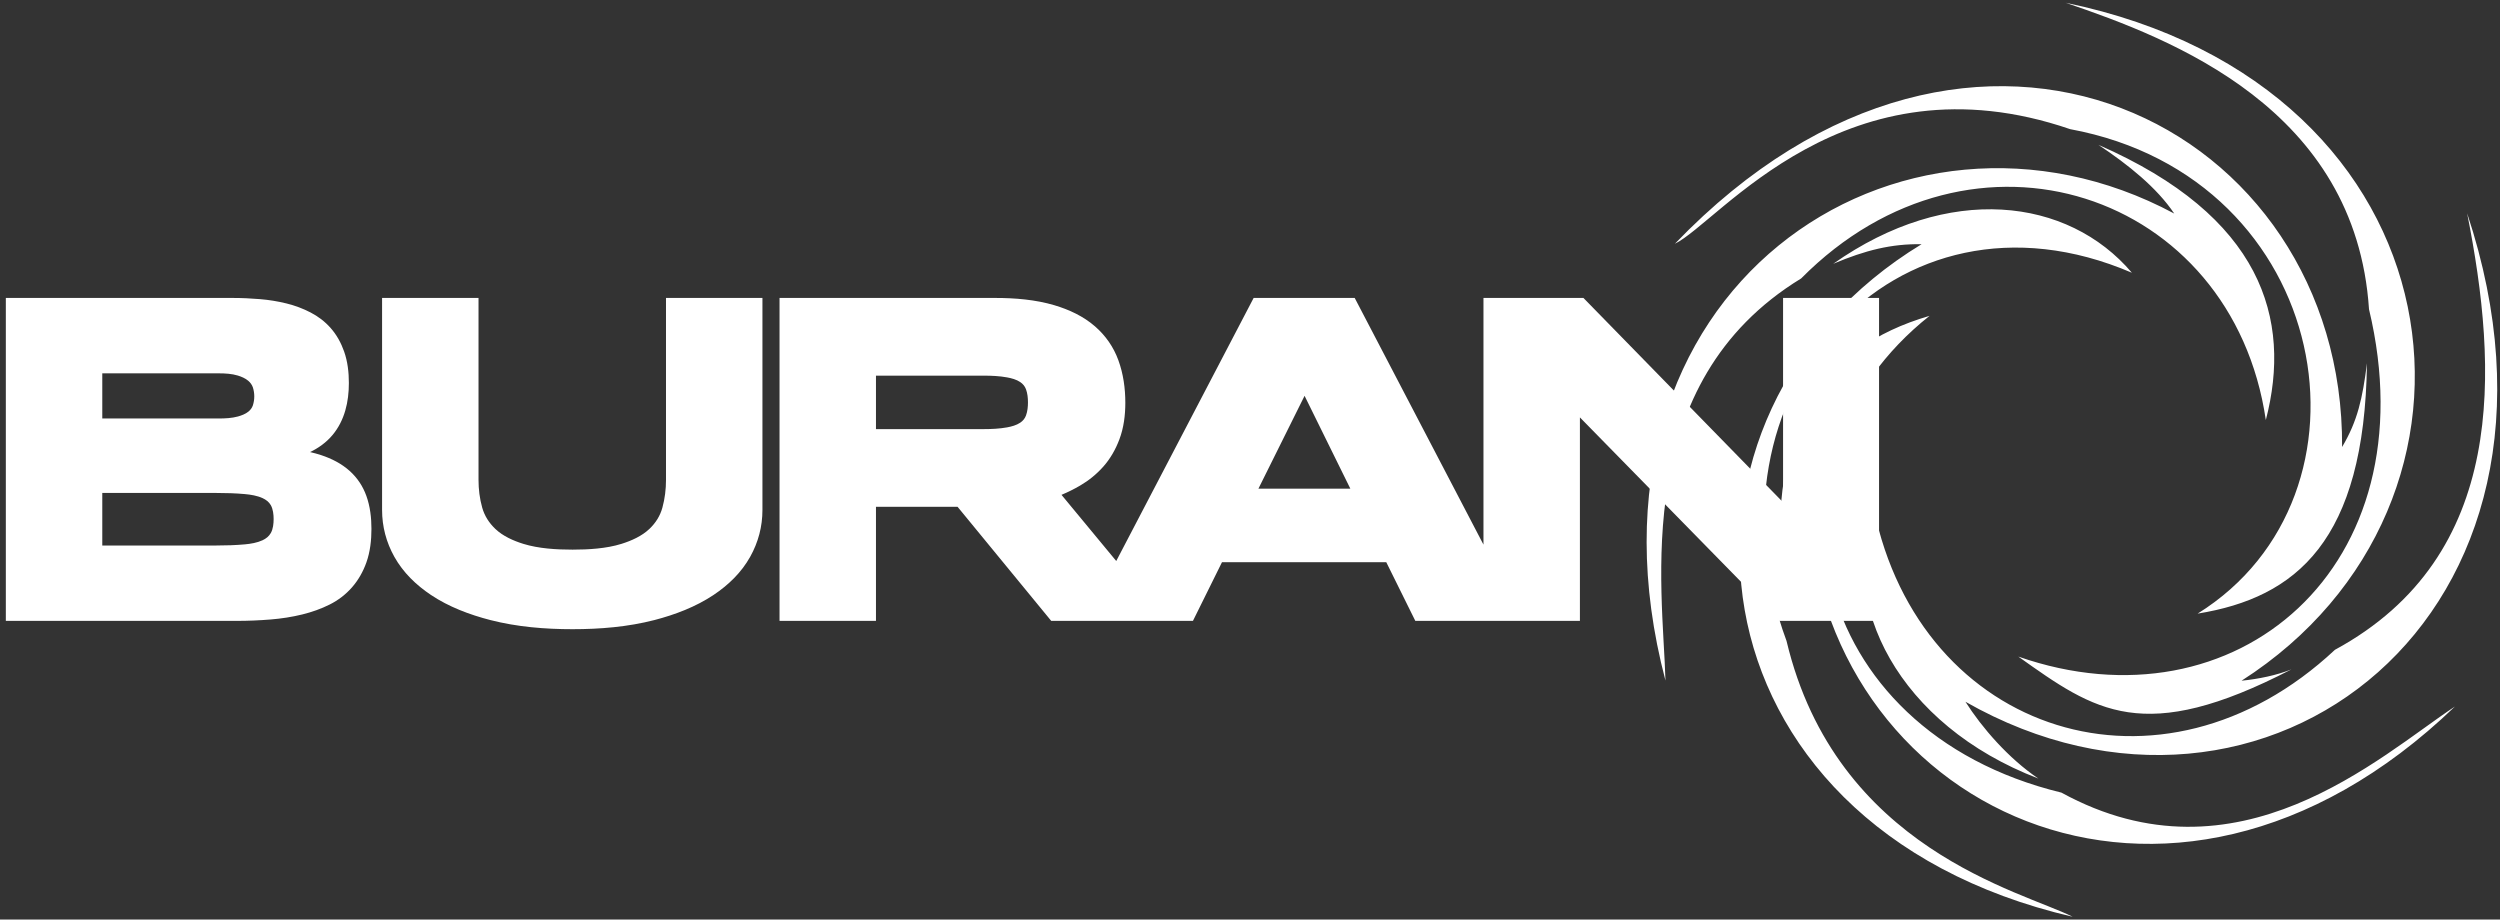 <svg width="261" height="96" viewBox="0 0 261 96" fill="none" xmlns="http://www.w3.org/2000/svg">
<rect x="0" y="0" width="261" height="96" fill="#333333" stroke="none"/>
<path fill-rule="evenodd" clip-rule="evenodd" d="M236.552 43.853C233.064 20.057 205.984 10.955 188.04 29.07C170.153 39.99 173.601 61.167 173.875 71.055C163.157 30.237 198.415 6.982 226.991 22.296C225.168 19.582 222.185 17.191 219.075 15.122C236.131 22.575 239.308 33.269 236.552 43.853ZM229.431 64.063C249.247 51.73 243.608 18.574 216.123 13.483C192.677 5.453 179.504 23.185 174.857 25.449C206.061 -7.031 244.718 13.103 244.515 46.667C246.134 43.948 246.651 41.578 247.112 37.921C246.858 56.483 239.727 62.392 229.431 64.063ZM201.447 32.974C182.623 47.9 188.391 76.235 215.212 82.749C233.594 92.809 248.458 78.943 256.295 73.76C226.242 102.671 189.668 83.965 188.738 52.241C187.303 55.179 186.557 59.3 186.324 63.032C183.94 44.919 190.123 36.274 201.447 32.974ZM222.569 28.475C197.713 17.806 177.069 41.433 186.513 66.912C191.694 88.65 211.108 93.039 216.387 95.711C175.346 86.171 171.377 43.267 200.615 25.493C197.456 25.448 194.778 26.113 191.387 27.541C203.407 19.076 215.889 20.609 222.569 28.475ZM210.713 68.548C233.38 76.463 253.772 59.226 247.324 32.283C245.941 11.342 226.748 4.061 215.654 0.289C257.583 8.953 262.834 52.62 234.019 71.066C235.767 70.895 237.696 70.497 239.225 69.882C223.78 77.884 218.743 74.263 210.713 68.548H210.713ZM195.622 53.098C200.48 76.74 225.678 84.761 243.768 67.839C261.871 58.014 260.79 38.479 257.569 22.268C271.52 64.287 236.3 90.994 205.192 73.263C206.903 75.96 209.686 79.181 212.808 81.283C198.158 75.657 191.874 62.965 195.622 53.097L195.622 53.098Z" fill="white"/>
<path d="M110.82 51.661L116.536 58.569L130.88 31.106H141.431L154.874 56.858V31.106H165.311L186.152 52.441V31.106H196.172V64.82H185.76L164.943 43.577V64.82H147.759L144.728 58.697H127.574L124.543 64.82H109.747L99.971 52.911H91.451V64.82H81.383V31.106H103.909C105.955 31.106 108.107 31.28 110.077 31.866C111.615 32.323 113.106 33.015 114.324 34.078C115.427 35.041 116.249 36.218 116.753 37.596C117.275 39.025 117.484 40.539 117.484 42.057C117.484 43.348 117.32 44.66 116.863 45.873C116.47 46.913 115.926 47.881 115.187 48.713C114.486 49.502 113.671 50.166 112.759 50.697C112.134 51.061 111.487 51.383 110.82 51.661L110.82 51.661ZM131.378 51.019H140.976L136.197 41.323L131.378 51.019H131.378ZM91.451 39.218V44.799H102.714C103.514 44.799 104.353 44.762 105.142 44.617C105.601 44.534 106.12 44.393 106.511 44.129C106.793 43.938 106.995 43.697 107.113 43.378C107.272 42.951 107.319 42.461 107.319 42.009C107.319 41.556 107.272 41.066 107.113 40.639C106.995 40.319 106.793 40.08 106.511 39.888C106.121 39.623 105.601 39.483 105.142 39.4C104.353 39.255 103.514 39.218 102.714 39.218H91.451ZM79.599 53.235C79.599 54.972 79.165 56.616 78.317 58.132C77.399 59.773 76.054 61.072 74.501 62.11C72.64 63.353 70.475 64.175 68.319 64.734C65.556 65.45 62.616 65.688 59.768 65.688C56.909 65.688 53.969 65.448 51.194 64.734C49.032 64.177 46.851 63.358 44.987 62.11C43.437 61.072 42.087 59.77 41.171 58.132C40.323 56.616 39.889 54.972 39.889 53.235V31.106H49.958V50.108C49.958 51.081 50.076 52.056 50.341 52.993C50.586 53.862 51.06 54.595 51.712 55.217C52.505 55.974 53.602 56.458 54.636 56.779C56.232 57.274 58.114 57.383 59.776 57.383C61.425 57.383 63.3 57.274 64.882 56.779C65.913 56.457 67.009 55.972 67.8 55.216C68.45 54.597 68.916 53.865 69.154 52.998C69.411 52.057 69.53 51.083 69.53 50.108V31.106H79.599V53.234L79.599 53.235ZM32.372 47.196C32.766 47.286 33.154 47.392 33.533 47.517C34.618 47.876 35.654 48.399 36.509 49.168C37.306 49.885 37.887 50.764 38.25 51.775C38.644 52.872 38.779 54.058 38.779 55.219C38.779 56.395 38.646 57.607 38.251 58.719C37.91 59.676 37.413 60.561 36.742 61.326C36.09 62.068 35.308 62.665 34.427 63.108C33.515 63.568 32.548 63.905 31.558 64.149C30.479 64.415 29.374 64.582 28.267 64.673C27.082 64.77 25.895 64.82 24.707 64.82H0.609V31.106H24.298C25.245 31.106 26.192 31.152 27.136 31.229C28.072 31.306 29.002 31.455 29.914 31.681C30.784 31.895 31.625 32.209 32.421 32.621C33.222 33.035 33.93 33.575 34.527 34.254C35.157 34.969 35.609 35.798 35.925 36.695C36.295 37.742 36.422 38.879 36.422 39.984C36.422 41.945 35.992 43.895 34.706 45.428C34.062 46.196 33.256 46.769 32.372 47.196ZM10.678 38.977V43.69H22.854C23.496 43.69 24.217 43.654 24.838 43.482C25.208 43.379 25.628 43.222 25.929 42.976C26.147 42.798 26.306 42.59 26.395 42.336C26.495 42.026 26.546 41.708 26.546 41.382C26.546 41.056 26.495 40.738 26.399 40.44C26.304 40.166 26.137 39.942 25.918 39.754C25.613 39.493 25.201 39.321 24.821 39.205C24.21 39.018 23.489 38.977 22.854 38.977H10.678L10.678 38.977ZM10.678 51.465V56.95H22.598C23.586 56.95 24.583 56.92 25.568 56.831C26.176 56.777 26.854 56.662 27.411 56.402C27.769 56.235 28.081 55.992 28.276 55.643C28.51 55.224 28.567 54.662 28.567 54.191C28.567 53.722 28.508 53.164 28.276 52.747C28.083 52.401 27.769 52.168 27.415 52.005C26.856 51.748 26.176 51.637 25.568 51.583C24.583 51.494 23.586 51.465 22.598 51.465H10.678Z" fill="white"/>
</svg>
